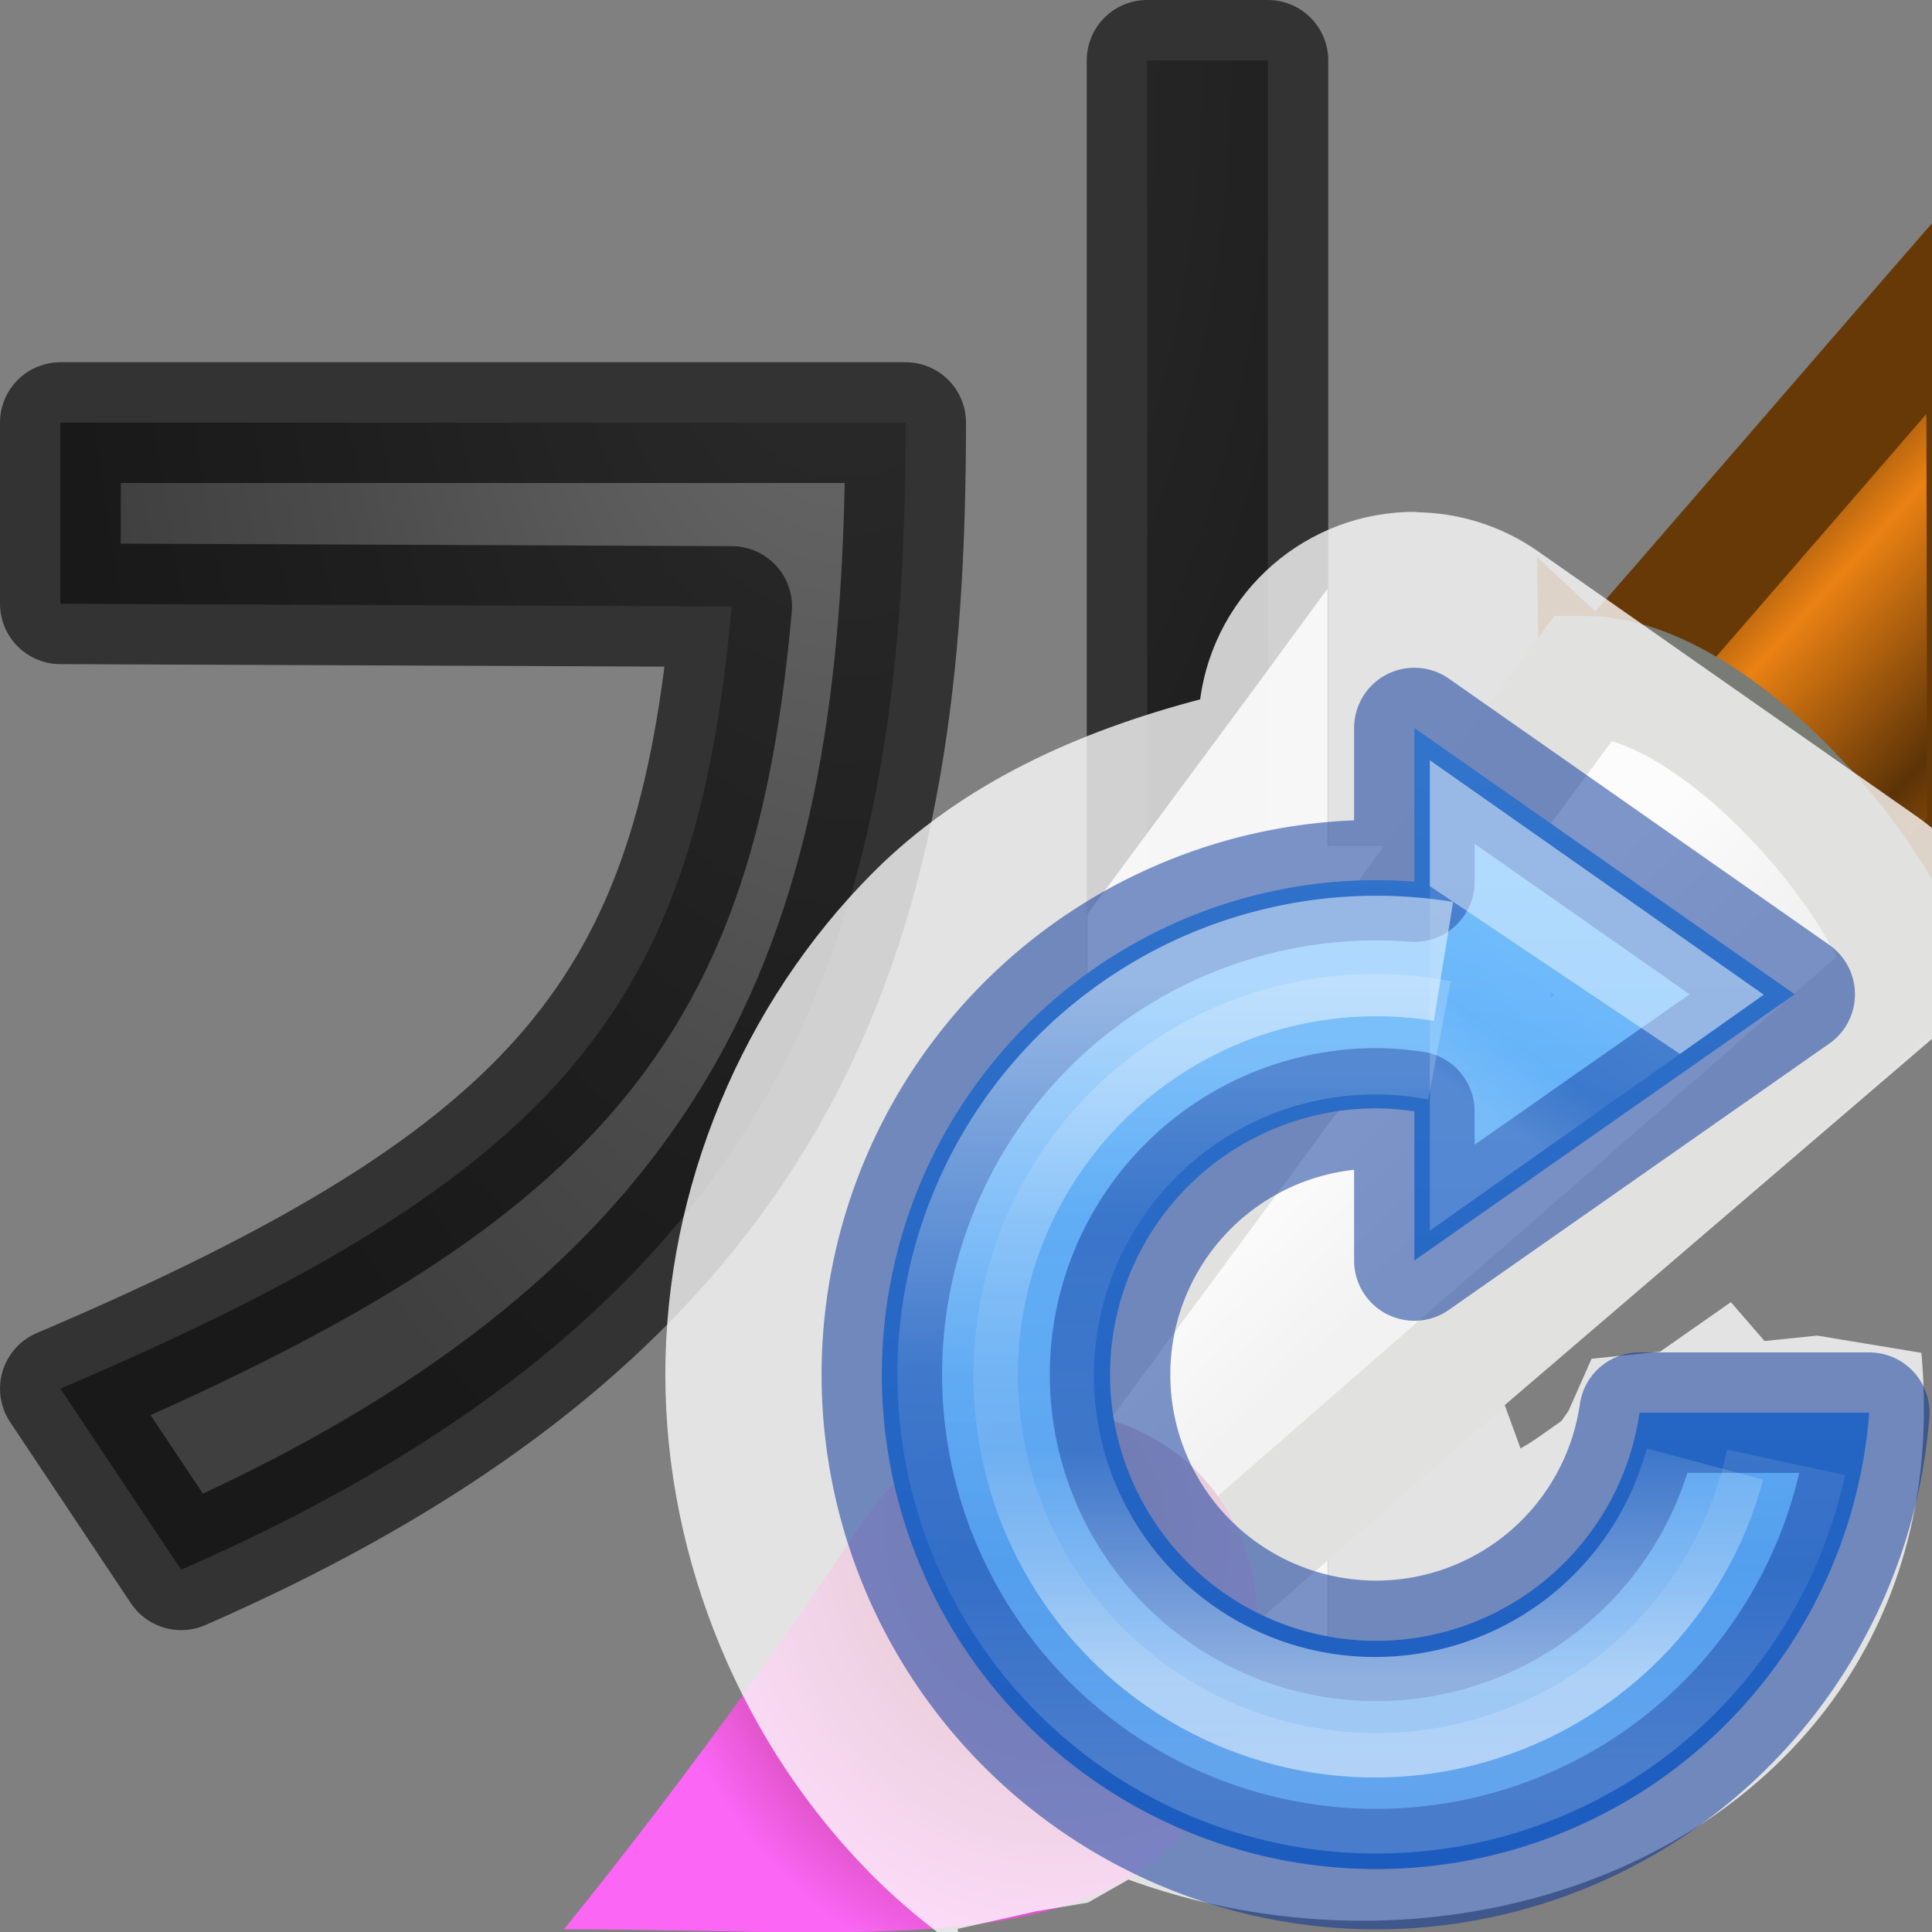 <svg viewBox="0 0 16 16" xmlns="http://www.w3.org/2000/svg" xmlns:xlink="http://www.w3.org/1999/xlink"><rect x="0" y="0" width="16" height="16" fill="#808080" stroke="none"/><radialGradient id="a" cx="5.119" cy="4.777" gradientTransform="matrix(-1.892 0 -0 -3.716 16.686 18.252)" gradientUnits="userSpaceOnUse" r="3.432"><stop offset="0" stop-color="#737373"/><stop offset=".262" stop-color="#636363"/><stop offset=".705" stop-color="#4b4b4b"/><stop offset="1" stop-color="#3f3f3f"/></radialGradient><linearGradient id="b" gradientTransform="matrix(.518 0 0 .361 -1079.953 -1160.217)" gradientUnits="userSpaceOnUse" x1="2100.578" x2="2100.578" y1="3215.147" y2="3256.79"><stop offset="0" stop-color="#64baff"/><stop offset="1" stop-color="#3689e6"/></linearGradient><linearGradient id="c" gradientTransform="matrix(.291 0 0 .323 2.122 -5.26)" gradientUnits="userSpaceOnUse" x1="29.556" x2="26.135" y1="28.447" y2="34.107"><stop offset="0" stop-color="#fff"/><stop offset=".004" stop-color="#fff" stop-opacity=".235"/><stop offset=".539" stop-color="#fff" stop-opacity=".157"/><stop offset="1" stop-color="#fff" stop-opacity=".392"/></linearGradient><linearGradient id="d" gradientTransform="matrix(.494 0 0 .494 11.832 -6.382)" gradientUnits="userSpaceOnUse" x1="-3.707" x2="-3.707" y1="39.159" y2="23.025"><stop offset="0" stop-color="#fff"/><stop offset=".373" stop-color="#fff" stop-opacity=".235"/><stop offset=".75" stop-color="#fff" stop-opacity=".157"/><stop offset="1" stop-color="#fff" stop-opacity=".392"/></linearGradient><linearGradient id="e" gradientUnits="userSpaceOnUse" x1="8.849" x2="8.849" y1="3.922" y2="14.076"><stop offset="0" stop-color="#fff"/><stop offset=".5" stop-color="#fff" stop-opacity=".235"/><stop offset=".75" stop-color="#fff" stop-opacity=".157"/><stop offset="1" stop-color="#fff" stop-opacity=".392"/></linearGradient><linearGradient id="f" gradientTransform="matrix(.394 0 0 .391 -3.304 -.658)" gradientUnits="userSpaceOnUse" x1="28.059" x2="33.437" y1="18.868" y2="23.743"><stop offset="0" stop-color="#6e3d09"/><stop offset=".242" stop-color="#ea8113"/><stop offset=".621" stop-color="#5c3307"/><stop offset="1" stop-color="#e07c12"/></linearGradient><linearGradient id="g" gradientTransform="matrix(.387 0 0 .392 -3.122 -.67)" gradientUnits="userSpaceOnUse" x1="20.251" x2="22.012" y1="29.811" y2="31.724"><stop offset="0" stop-color="#f2f2f2"/><stop offset="1" stop-color="#c3c3c3"/></linearGradient><radialGradient id="h" cx="15.415" cy="35.357" gradientTransform="matrix(.315 0 0 .356 -2.01 1.076)" gradientUnits="userSpaceOnUse" r="7.579"><stop offset="0" stop-color="#650000"/><stop offset="1" stop-color="#fb66f5"/></radialGradient>
/&amp;amp;gt;<path d="m9.5.5v13h1v-5h3v-1h-3v-7zm-9 3v1.5l5.559.023c-.295 3.301-1.373 4.694-5.559 6.477l1 1.5c5.176-2.263 6-5.486 6-9.5z" fill="url(#a)" stroke="#000" stroke-linejoin="round" stroke-opacity=".6"/><path d="m10.994 4.875-.545.744-1.443 1.951v5.695l.121.414c.034.114.103.208.191.279a.494.494 0 0 0 .002.002.494.494 0 0 0 .18.033h1a.494.494 0 0 0 .494-.494v-4.506h1.592l-.211-1.988h-1.381z" fill="#fff" fill-opacity=".816"/><path d="m5.97 8.884 1.6 1.487.635-.656-.007-3.397c-.814.935-1.585 1.834-2.228 2.567z" fill="url(#f)" stroke="#673907" stroke-linecap="round" stroke-width=".696" transform="matrix(1.437 0 0 1.437 4.67 -6.986)"/><path d="m2.538 13.283 1 .863 4.21-3.67c-.17-.613-1.14-1.717-1.865-1.717l-3.345 4.523z" fill="url(#g)" stroke="#797b75" stroke-linecap="round" stroke-width=".696" transform="matrix(1.437 0 0 1.437 4.67 -6.986)"/><path d="m-.002 15.98c2.09 0 3.678.29 3.978-1.476.243-1.423-1.443-2.105-2.28-.835-.802 1.223-1.696 2.311-1.696 2.311z" fill="url(#h)" transform="matrix(1.437 0 0 1.437 4.67 -6.986)"/><g transform="matrix(.63 0 0 .63 6.358 5.714)"><path d="m11.732 4.24c-.903-.008-1.671.657-1.791 1.553-1.007.265-1.968.693-2.705 1.43-1.089 1.089-1.725 2.621-1.725 4.162 0 1.541.635 3.071 1.725 4.16.219.219.458.413.709.594l-.012-.162.648-.145.43-.072.336-.191c3.145 1.142 6.905-.654 6.568-4.363l-.863-.143-.436.045-.279-.322-.586.41-.568.059-.191.432-.059.084-.195.137c-.046.032-.094.062-.143.09l-.131-.359 3.691-3.164s.209-.413.414-.771c-.118-.378-.357-.706-.682-.934l-3.15-2.205c-.295-.206-.646-.318-1.006-.322z" fill="#fff" fill-opacity=".784" opacity=".99" stroke-width=".63" transform="matrix(1.587 0 0 1.587 -10.092 -9.07)"/><path d="m8.5.5v2.02a6.5 6.5 0 0 0 -.5-.02 6.5 6.5 0 0 0 -6.5 6.5 6.5 6.5 0 0 0 6.5 6.5 6.5 6.5 0 0 0 6.48-6h-3.02a3.5 3.5 0 0 1 -3.46 3 3.5 3.5 0 0 1 -3.5-3.5 3.5 3.5 0 0 1 3.5-3.5 3.5 3.5 0 0 1 .5.04v1.96l5-3.5z" fill="url(#b)" opacity=".99"/><g fill="none"><g stroke-width="1.584"><path d="m8.5.5v2.02a6.5 6.5 0 0 0 -.5-.02 6.5 6.5 0 0 0 -6.5 6.5 6.5 6.5 0 0 0 6.5 6.5 6.5 6.5 0 0 0 6.48-6h-3.02a3.5 3.5 0 0 1 -3.46 3 3.5 3.5 0 0 1 -3.5-3.5 3.5 3.5 0 0 1 3.5-3.5 3.5 3.5 0 0 1 .5.04v1.96l5-3.5z" opacity=".5" stroke="#002e99" stroke-linecap="round" stroke-linejoin="round"/><path d="m9.496 5.578v-3.13l2.222 1.56z" opacity=".5" stroke="url(#c)"/><path d="m12.32 10.176a4.49 4.49 0 0 1 -5.392 3.202 4.49 4.49 0 0 1 -3.33-5.315 4.49 4.49 0 0 1 5.232-3.458" opacity=".5" stroke="url(#d)"/></g><ellipse cx="8" cy="9.212" opacity=".99" rx="4" ry="2.472"/><path d="m13.386 10.154a5.506 5.504 0 0 1 -6.446 4.246 5.506 5.504 0 0 1 -4.357-6.372 5.506 5.504 0 0 1 6.3-4.46" opacity=".5" stroke="url(#e)" stroke-width="1.584"/></g></g></svg>